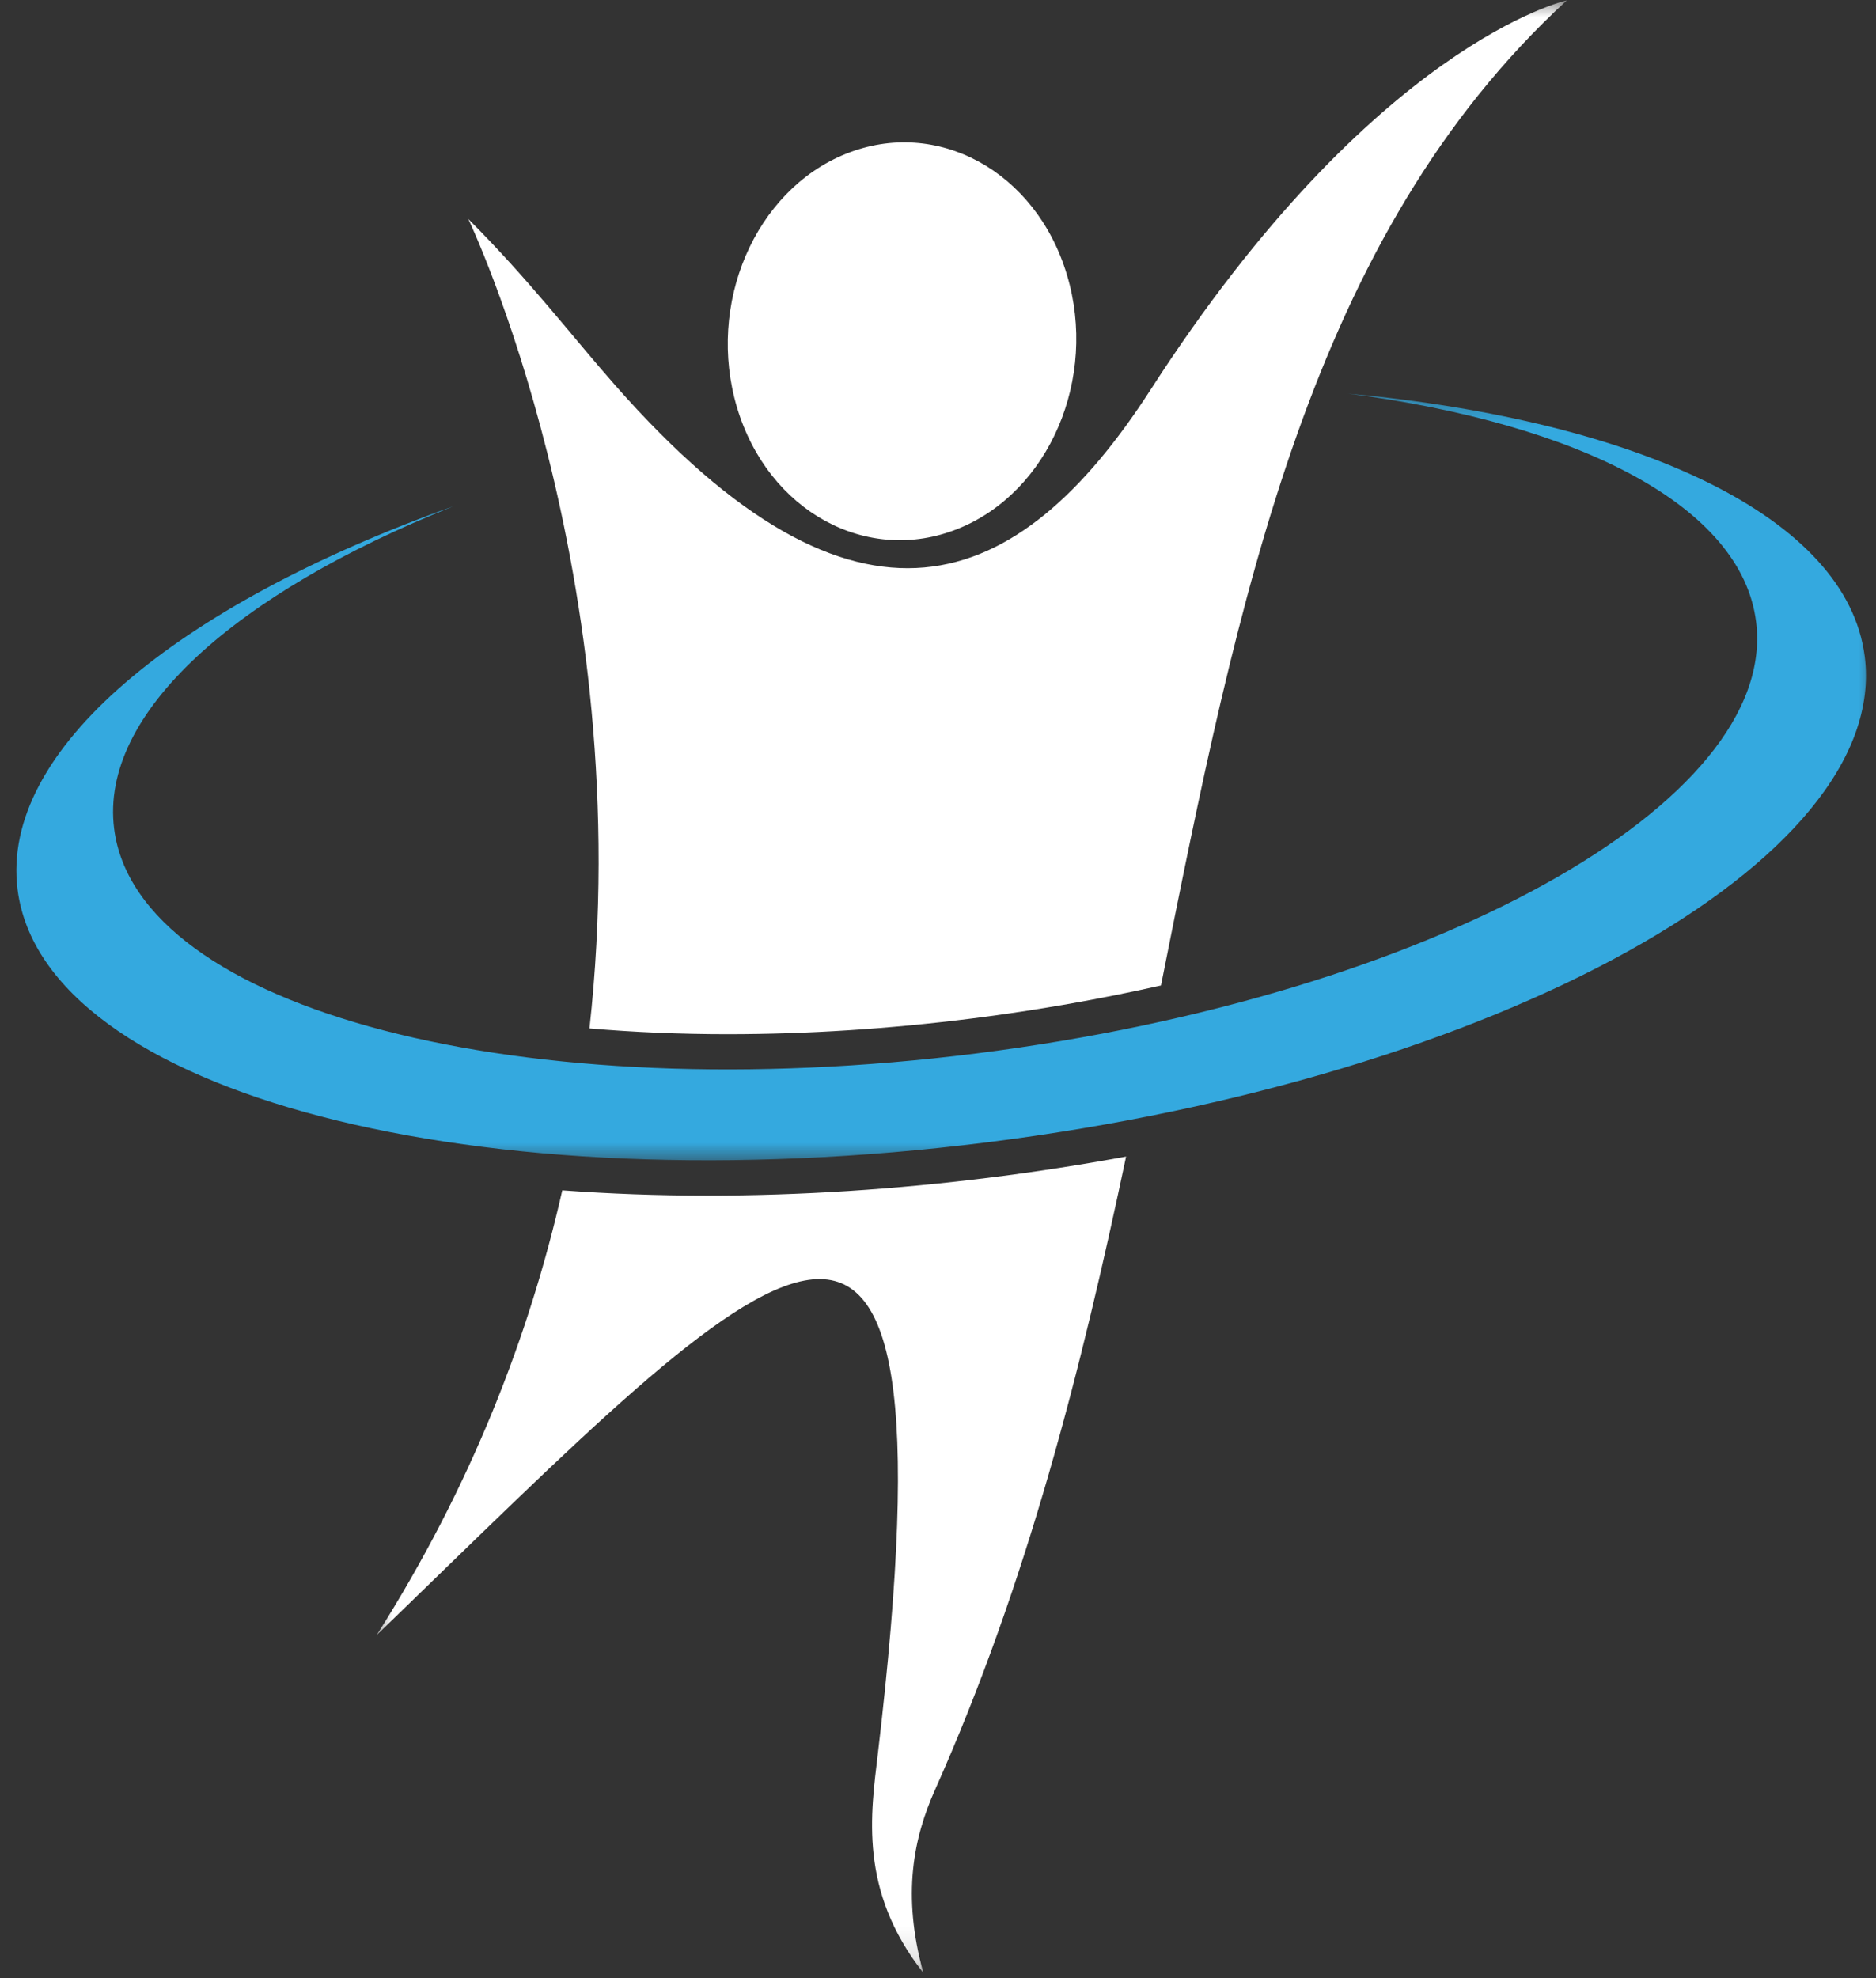 <svg width="55" height="58" viewBox="0 0 55 58" fill="none" xmlns="http://www.w3.org/2000/svg">
<rect x="0" y="0" width="55" height="58" fill="#333333" stroke="none"/>
<mask id="mask0_23_12192" style="mask-type:luminance" maskUnits="userSpaceOnUse" x="10" y="0" width="37" height="58">
<path d="M10.922 0H46.574V57.854H10.922V0Z" fill="white"/>
</mask>
<g mask="url(#mask0_23_12192)">
<path d="M33.736 11.421C29.864 17.427 25.142 19.364 18.044 11.305C16.755 9.843 15.545 8.238 13.729 6.42C13.729 6.42 18.746 16.898 17.282 30.151C18.571 30.262 19.923 30.321 21.328 30.321C23.658 30.321 26.074 30.166 28.502 29.86C30.404 29.619 32.257 29.293 34.037 28.892C36.319 17.457 38.41 6.931 45.935 0.011C45.935 0.011 40.289 1.252 33.736 11.421ZM20.744 35.053C19.275 35.053 17.854 35 16.485 34.899C15.522 39.142 13.821 43.564 11.043 47.939C22.729 36.638 28.223 30.316 25.739 51.398C25.529 53.173 25.17 55.426 27.069 57.84C26.436 55.541 26.785 53.877 27.416 52.467C30.125 46.402 31.713 40.082 33.014 33.909C31.73 34.144 30.421 34.349 29.092 34.516C26.266 34.873 23.458 35.053 20.744 35.053ZM28.092 15.5C30.763 14.424 32.191 11.089 31.28 8.056C30.371 5.02 27.469 3.435 24.797 4.511C22.129 5.587 20.7 8.922 21.61 11.955C22.521 14.991 25.423 16.579 28.092 15.5Z" fill="white"/>
</g>
<mask id="mask1_23_12192" style="mask-type:luminance" maskUnits="userSpaceOnUse" x="0" y="11" width="55" height="24">
<path d="M0 11.377H55V34.064H0V11.377Z" fill="white"/>
</mask>
<g mask="url(#mask1_23_12192)">
<path d="M39.518 11.538C46.327 12.425 51.059 14.845 51.484 18.226C52.155 23.541 41.923 29.207 28.632 30.884C15.338 32.56 4.017 29.61 3.346 24.295C2.921 20.917 6.904 17.395 13.277 14.848C5.187 17.744 0.001 22.003 0.515 26.078C1.27 32.059 14.007 35.376 28.961 33.489C43.913 31.603 55.427 25.227 54.67 19.249C54.156 15.174 48.074 12.336 39.518 11.538Z" fill="#34A9DF"/>
</g>
</svg>
